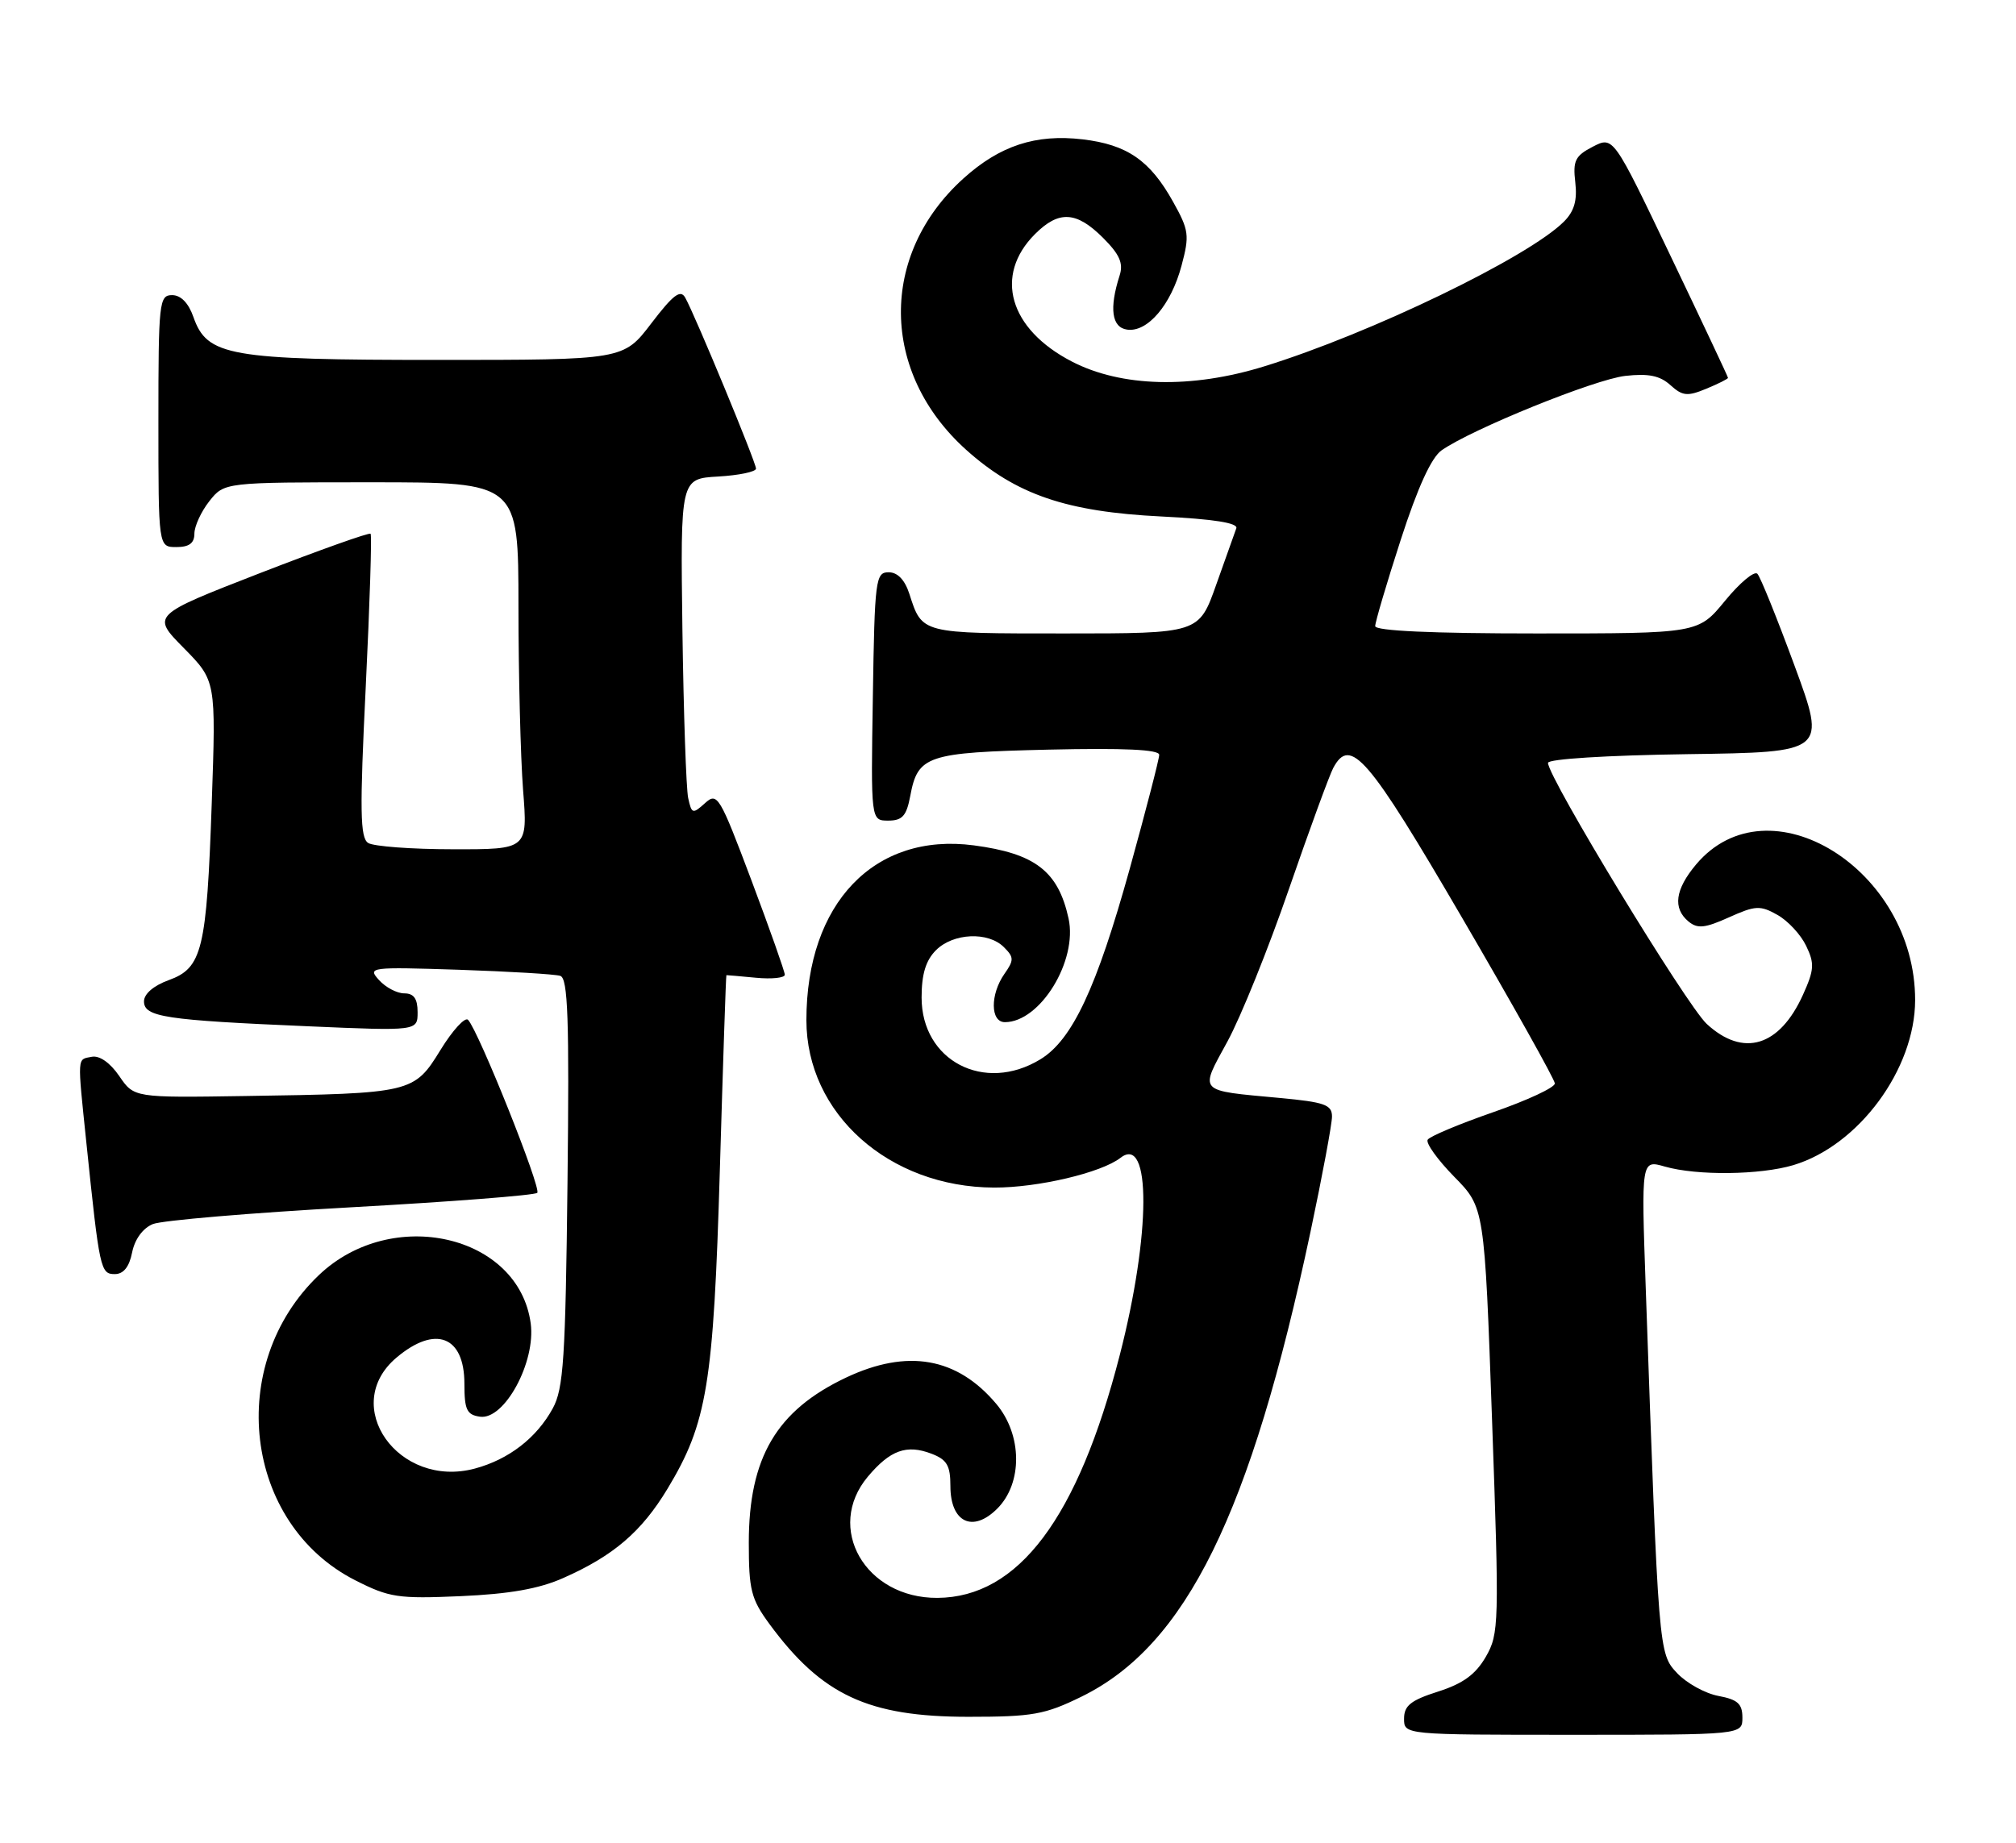 <?xml version="1.0" encoding="UTF-8" standalone="no"?>
<!DOCTYPE svg PUBLIC "-//W3C//DTD SVG 1.1//EN" "http://www.w3.org/Graphics/SVG/1.1/DTD/svg11.dtd" >
<svg xmlns="http://www.w3.org/2000/svg" xmlns:xlink="http://www.w3.org/1999/xlink" version="1.1" viewBox="0 0 280 256">
 <g >
 <path fill="currentColor"
d=" M 242.00 238.61 C 242.00 236.69 241.34 236.10 238.66 235.60 C 236.82 235.25 234.25 233.83 232.94 232.44 C 230.36 229.69 230.36 229.76 228.57 178.81 C 227.95 161.12 227.95 161.12 231.22 162.06 C 235.68 163.34 244.46 163.24 249.08 161.86 C 258.15 159.14 265.97 148.54 265.99 138.95 C 266.02 120.76 245.64 108.13 235.57 120.09 C 232.65 123.57 232.30 126.18 234.52 128.02 C 235.77 129.05 236.80 128.94 240.13 127.44 C 243.80 125.79 244.47 125.75 246.85 127.09 C 248.31 127.90 250.11 129.84 250.85 131.39 C 252.04 133.85 251.98 134.72 250.42 138.18 C 247.16 145.40 242.13 146.93 237.05 142.25 C 234.25 139.66 215.00 108.01 215.00 105.98 C 215.00 105.44 223.13 104.93 234.33 104.77 C 253.66 104.50 253.66 104.50 249.25 92.50 C 246.82 85.90 244.50 80.14 244.08 79.71 C 243.66 79.27 241.64 80.96 239.59 83.46 C 235.87 88.00 235.87 88.00 213.43 88.00 C 198.87 88.00 191.00 87.64 191.00 86.98 C 191.00 86.42 192.59 81.03 194.54 75.01 C 196.90 67.71 198.80 63.56 200.22 62.56 C 204.43 59.61 221.48 52.70 225.73 52.22 C 228.95 51.86 230.54 52.18 232.00 53.50 C 233.68 55.02 234.36 55.09 236.97 54.01 C 238.64 53.32 240.00 52.64 240.00 52.49 C 240.00 52.34 236.41 44.73 232.03 35.57 C 224.07 18.91 224.07 18.91 221.22 20.38 C 218.77 21.65 218.44 22.33 218.79 25.33 C 219.08 27.84 218.65 29.35 217.21 30.79 C 212.25 35.75 190.30 46.36 175.57 50.90 C 165.47 54.03 155.73 53.78 148.86 50.22 C 140.16 45.72 138.01 38.26 143.75 32.52 C 147.06 29.21 149.49 29.34 153.19 33.03 C 155.51 35.35 156.05 36.58 155.50 38.28 C 154.04 42.84 154.40 45.49 156.54 45.79 C 159.37 46.20 162.65 42.36 164.10 36.91 C 165.23 32.68 165.14 31.99 162.91 28.00 C 159.72 22.28 156.54 20.09 150.37 19.36 C 143.86 18.59 138.86 20.23 133.80 24.80 C 122.09 35.38 122.26 51.75 134.18 62.48 C 141.12 68.71 148.10 71.10 161.30 71.75 C 168.57 72.11 171.97 72.65 171.71 73.39 C 171.49 74.00 170.23 77.54 168.91 81.25 C 166.52 88.00 166.52 88.00 147.88 88.00 C 127.86 88.00 128.09 88.06 126.30 82.50 C 125.67 80.55 124.66 79.50 123.42 79.50 C 121.61 79.50 121.48 80.51 121.23 96.75 C 120.95 114.00 120.95 114.00 123.37 114.00 C 125.32 114.00 125.90 113.35 126.42 110.60 C 127.47 104.95 128.71 104.54 145.65 104.14 C 156.14 103.90 161.00 104.13 161.00 104.86 C 161.00 105.45 159.15 112.59 156.90 120.72 C 152.30 137.27 148.93 144.46 144.50 147.16 C 136.72 151.91 128.00 147.37 128.00 138.58 C 128.00 135.33 128.58 133.42 130.00 132.00 C 132.39 129.61 137.25 129.39 139.43 131.58 C 140.84 132.98 140.85 133.38 139.50 135.30 C 137.51 138.15 137.54 142.00 139.57 142.00 C 144.47 142.00 149.70 133.47 148.41 127.59 C 146.97 121.03 143.78 118.57 135.26 117.44 C 121.45 115.61 112.00 125.47 112.00 141.72 C 112.00 154.70 123.46 164.93 138.07 164.98 C 144.14 165.00 152.95 162.92 155.62 160.85 C 159.90 157.51 159.85 171.44 155.52 188.26 C 149.69 210.92 141.44 221.90 130.20 221.98 C 120.17 222.04 114.56 212.25 120.54 205.13 C 123.64 201.45 125.91 200.63 129.37 201.95 C 131.52 202.77 132.00 203.59 132.00 206.44 C 132.00 211.49 135.10 212.99 138.51 209.58 C 142.05 206.04 141.99 199.34 138.38 195.04 C 132.93 188.56 126.03 187.35 117.50 191.38 C 107.85 195.95 104.00 202.49 104.00 214.32 C 104.00 220.87 104.32 222.14 106.86 225.60 C 114.13 235.49 120.58 238.50 134.50 238.50 C 143.44 238.50 145.11 238.20 150.23 235.69 C 164.73 228.57 173.70 210.34 182.02 171.09 C 183.66 163.35 185.00 156.15 185.00 155.11 C 185.00 153.47 183.98 153.11 177.75 152.53 C 166.22 151.46 166.58 151.84 170.47 144.70 C 172.33 141.29 176.18 131.75 179.02 123.50 C 181.87 115.25 184.64 107.69 185.17 106.69 C 187.55 102.24 190.00 105.09 203.07 127.50 C 210.13 139.60 215.93 149.96 215.95 150.51 C 215.98 151.07 212.13 152.86 207.41 154.50 C 202.69 156.14 198.58 157.86 198.29 158.33 C 198.00 158.80 199.66 161.11 201.97 163.47 C 206.18 167.75 206.18 167.75 207.23 197.30 C 208.24 225.65 208.20 226.97 206.36 230.17 C 204.94 232.62 203.20 233.89 199.72 235.00 C 195.95 236.20 195.01 236.95 195.01 238.75 C 195.00 241.00 195.00 241.00 218.50 241.00 C 242.00 241.00 242.00 241.00 242.00 238.61 Z  M 78.23 219.22 C 85.20 216.14 89.11 212.79 92.71 206.82 C 98.22 197.68 99.10 192.32 99.98 162.50 C 100.42 147.65 100.82 135.49 100.89 135.47 C 100.95 135.46 102.80 135.62 105.00 135.83 C 107.20 136.04 109.00 135.85 109.00 135.41 C 109.00 134.98 106.91 129.07 104.36 122.28 C 99.94 110.54 99.63 110.02 97.91 111.58 C 96.21 113.12 96.06 113.07 95.58 110.86 C 95.30 109.56 94.94 99.05 94.78 87.50 C 94.50 66.50 94.50 66.50 99.75 66.20 C 102.64 66.03 105.00 65.54 105.00 65.10 C 105.00 64.23 96.55 43.81 95.17 41.35 C 94.51 40.17 93.50 40.94 90.46 44.92 C 86.59 50.00 86.59 50.00 60.76 50.00 C 31.79 50.00 28.76 49.47 26.86 44.03 C 26.18 42.09 25.12 41.00 23.90 41.00 C 22.11 41.00 22.00 41.97 22.00 58.50 C 22.00 76.00 22.00 76.00 24.50 76.00 C 26.27 76.00 27.00 75.46 27.00 74.13 C 27.00 73.11 27.93 71.08 29.07 69.63 C 31.15 67.00 31.15 67.00 51.57 67.00 C 72.00 67.00 72.00 67.00 72.01 84.25 C 72.01 93.74 72.30 105.21 72.65 109.75 C 73.30 118.00 73.30 118.00 62.90 117.98 C 57.18 117.98 51.89 117.58 51.14 117.11 C 50.01 116.39 49.95 112.70 50.80 95.37 C 51.36 83.89 51.66 74.34 51.47 74.15 C 51.28 73.95 44.36 76.42 36.08 79.63 C 21.04 85.48 21.04 85.48 25.52 90.02 C 30.00 94.57 30.00 94.57 29.41 111.54 C 28.70 131.99 28.09 134.47 23.44 136.16 C 21.34 136.92 20.00 138.07 20.00 139.11 C 20.00 141.28 22.90 141.72 42.75 142.57 C 58.00 143.23 58.00 143.23 58.00 140.61 C 58.00 138.74 57.48 138.00 56.15 138.00 C 55.14 138.00 53.56 137.17 52.64 136.15 C 51.02 134.36 51.37 134.32 63.73 134.72 C 70.75 134.96 77.09 135.33 77.82 135.57 C 78.88 135.91 79.08 141.51 78.82 164.25 C 78.54 188.75 78.27 192.92 76.77 195.66 C 74.52 199.77 70.67 202.74 65.97 204.01 C 55.34 206.87 47.14 195.27 55.08 188.59 C 60.47 184.05 64.50 185.60 64.50 192.23 C 64.50 195.85 64.83 196.55 66.67 196.81 C 70.06 197.29 74.43 189.23 73.71 183.85 C 72.05 171.52 54.44 167.49 44.31 177.12 C 31.24 189.55 33.86 211.66 49.33 219.53 C 54.08 221.94 55.27 222.12 64.00 221.74 C 70.76 221.44 74.87 220.72 78.23 219.22 Z  M 18.35 173.99 C 18.72 172.15 19.84 170.62 21.23 170.05 C 22.48 169.54 34.86 168.49 48.75 167.72 C 62.64 166.95 74.28 166.05 74.62 165.71 C 75.22 165.11 66.50 143.29 65.01 141.68 C 64.60 141.23 62.87 143.11 61.18 145.86 C 57.50 151.84 57.22 151.91 34.06 152.26 C 18.62 152.50 18.62 152.50 16.56 149.48 C 15.30 147.64 13.82 146.60 12.75 146.81 C 10.69 147.21 10.73 146.51 12.00 158.79 C 13.82 176.38 13.96 177.00 15.94 177.00 C 17.15 177.00 17.95 176.01 18.35 173.99 Z "/>
</g>
</svg>
